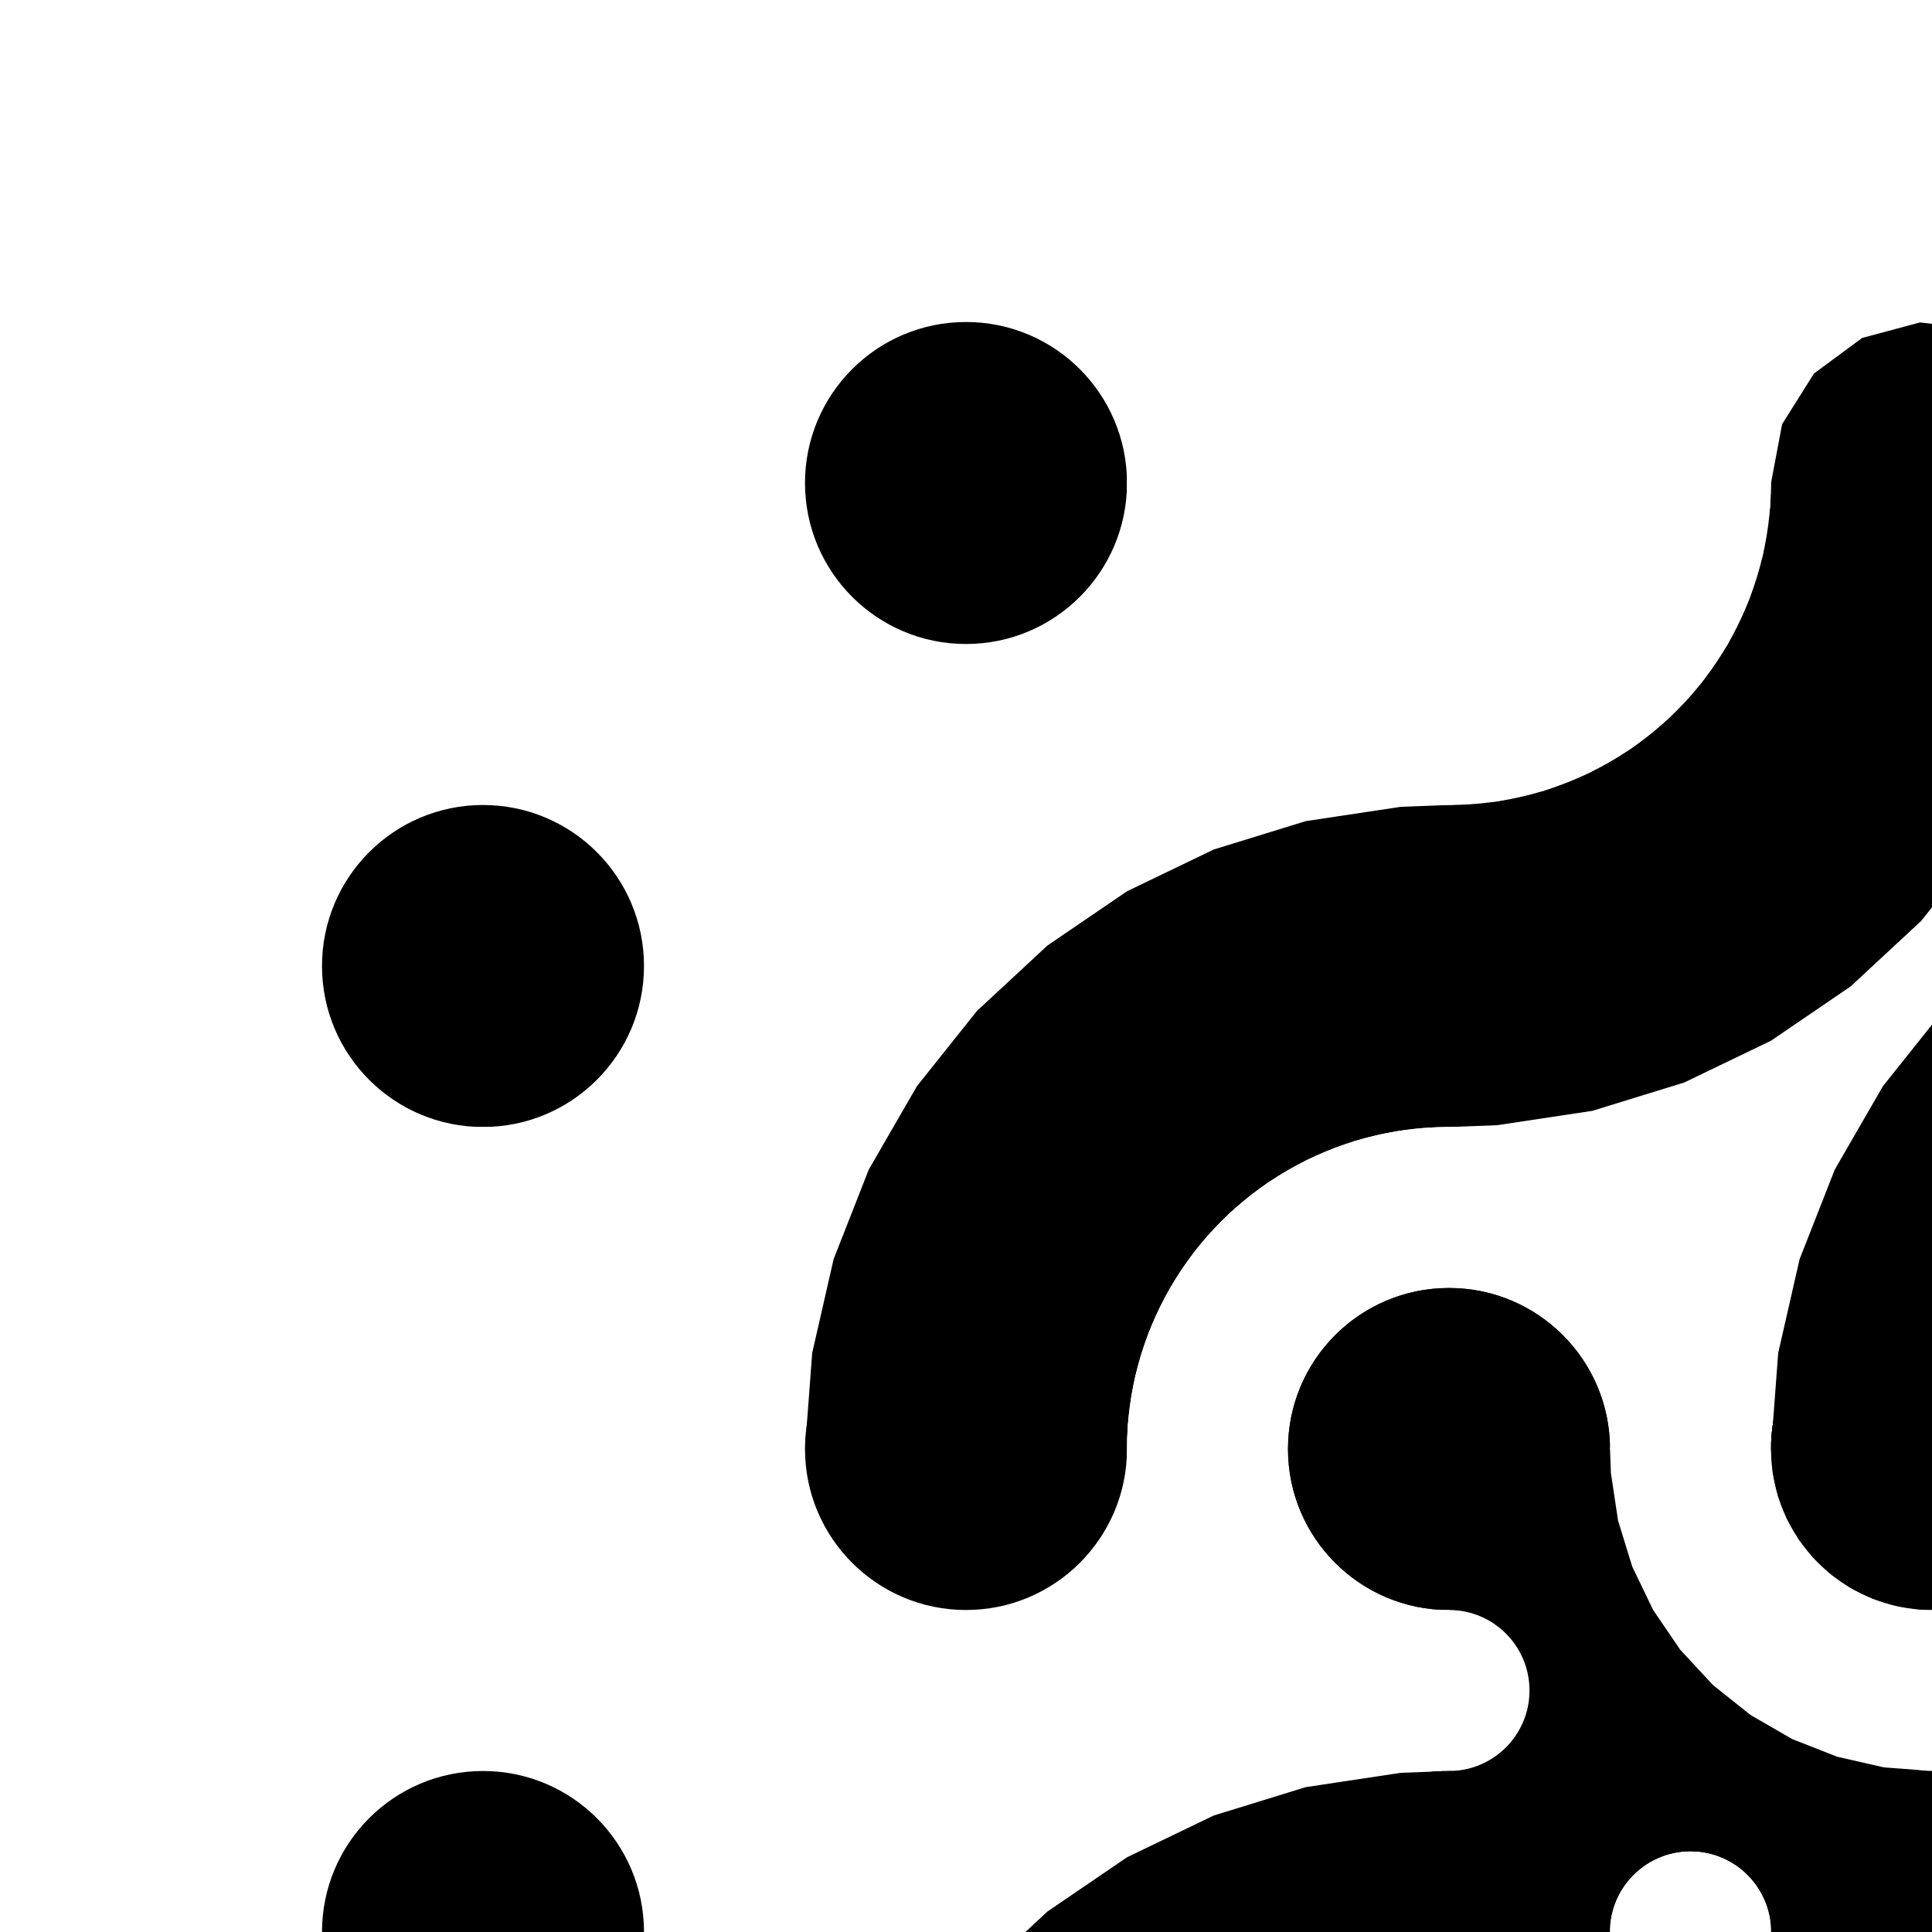 <?xml version="1.0"?>
<!DOCTYPE svg PUBLIC '-//W3C//DTD SVG 1.0//EN'
          'http://www.w3.org/TR/2001/REC-SVG-20010904/DTD/svg10.dtd'>
<svg xmlns:xlink="http://www.w3.org/1999/xlink" style="fill-opacity:1; color-rendering:auto; color-interpolation:auto; text-rendering:auto; stroke:black; stroke-linecap:square; stroke-miterlimit:10; shape-rendering:auto; stroke-opacity:1; fill:black; stroke-dasharray:none; font-weight:normal; stroke-width:1; font-family:'Dialog'; font-style:normal; stroke-linejoin:miter; font-size:12px; stroke-dashoffset:0; image-rendering:auto;" width="600" height="600" xmlns="http://www.w3.org/2000/svg"
><rect width="100%" height="100%" fill="#808080" stroke="none"/><!--Generated by the Batik Graphics2D SVG Generator--><defs id="genericDefs"
  /><g
  ><g style="fill:white; stroke-linecap:round; stroke:white;" transform="scale(2,2)"
    ><rect x="0" width="600" height="600" y="0" style="stroke:none;"
    /></g
    ><g style="fill:white; stroke-linecap:round; stroke:white;" transform="matrix(2,0,0,2,0,0) translate(150,150) rotate(90)"
    ><rect x="-75" width="150" height="150" y="-75" style="stroke:none;"
      /><circle r="49.999" style="stroke:none;" cx="-75" cy="-75"
      /><circle r="49.999" style="stroke:none;" cx="75" cy="75"
      /><circle r="49.999" style="stroke:none;" cx="-75" cy="75"
      /><circle r="49.999" style="stroke:none;" cx="75" cy="-75"
      /><circle r="25" style="fill:black; stroke:none;" cx="-75" cy="0"
      /><circle r="25" style="fill:black; stroke:none;" cx="0" cy="75"
      /><path d="M-0 50 L9.133 51.728 L17.004 56.674 L22.524 64.153 L24.93 73.132 L23.889 82.369 L19.546 90.587 L12.5 96.651 L3.726 99.721 L-0 100 L-14.904 98.883 L-29.476 95.557 L-43.388 90.097 L-56.332 82.624 L-68.017 73.305 L-78.183 62.349 L-86.603 50 L-93.087 36.534 L-97.493 22.252 L-99.72 7.473 L-100 -0 L-98.272 -9.133 L-93.326 -17.004 L-85.847 -22.524 L-76.868 -24.93 L-67.631 -23.889 L-59.413 -19.546 L-53.349 -12.5 L-50.279 -3.726 L-50 -0 L-49.441 7.452 L-47.779 14.738 L-45.048 21.694 L-41.312 28.166 L-36.653 34.009 L-31.174 39.092 L-25 43.301 L-18.267 46.544 L-11.126 48.746 L-3.736 49.86 Z" style="fill:black; stroke:none;" transform="translate(75,-75)"
    /></g
    ><g style="fill:white; stroke-linecap:round; stroke:white;" transform="matrix(2,0,0,2,0,0) translate(150,300) rotate(90)"
    ><rect x="-75" width="150" height="150" y="-75" style="stroke:none;"
      /><circle r="49.999" style="stroke:none;" cx="-75" cy="-75"
      /><circle r="49.999" style="stroke:none;" cx="75" cy="75"
      /><circle r="49.999" style="stroke:none;" cx="-75" cy="75"
      /><circle r="49.999" style="stroke:none;" cx="75" cy="-75"
      /><circle r="25" style="fill:black; stroke:none;" cx="-75" cy="0"
      /><circle r="25" style="fill:black; stroke:none;" cx="0" cy="75"
      /><path d="M-0 50 L9.133 51.728 L17.004 56.674 L22.524 64.153 L24.93 73.132 L23.889 82.369 L19.546 90.587 L12.5 96.651 L3.726 99.721 L-0 100 L-14.904 98.883 L-29.476 95.557 L-43.388 90.097 L-56.332 82.624 L-68.017 73.305 L-78.183 62.349 L-86.603 50 L-93.087 36.534 L-97.493 22.252 L-99.72 7.473 L-100 -0 L-98.272 -9.133 L-93.326 -17.004 L-85.847 -22.524 L-76.868 -24.93 L-67.631 -23.889 L-59.413 -19.546 L-53.349 -12.5 L-50.279 -3.726 L-50 -0 L-49.441 7.452 L-47.779 14.738 L-45.048 21.694 L-41.312 28.166 L-36.653 34.009 L-31.174 39.092 L-25 43.301 L-18.267 46.544 L-11.126 48.746 L-3.736 49.86 Z" style="fill:black; stroke:none;" transform="translate(75,-75)"
    /></g
    ><g style="stroke-linecap:round;" transform="matrix(2,0,0,2,0,0) translate(150,450) rotate(90)"
    ><rect x="-75" width="150" height="150" y="-75" style="stroke:none;"
      /><circle r="49.999" style="fill:white; stroke:none;" cx="-75" cy="-75"
      /><circle r="49.999" style="fill:white; stroke:none;" cx="75" cy="75"
      /><circle r="49.999" style="fill:white; stroke:none;" cx="-75" cy="75"
      /><circle r="49.999" style="fill:white; stroke:none;" cx="75" cy="-75"
      /><path style="stroke:none;" d="M-75 25 L-77.613 24.863 L-80.198 24.454 L-82.725 23.776 L-85.168 22.839 L-87.5 21.651 L-89.695 20.225 L-91.728 18.579 L-93.579 16.728 L-95.225 14.695 L-96.651 12.5 L-97.839 10.168 L-98.776 7.725 L-99.454 5.198 L-99.863 2.613 L-100 0 L-99.863 -2.613 L-99.454 -5.198 L-98.776 -7.725 L-97.839 -10.168 L-96.651 -12.5 L-95.225 -14.695 L-93.579 -16.728 L-91.728 -18.579 L-89.695 -20.225 L-87.5 -21.651 L-85.168 -22.839 L-82.725 -23.776 L-80.198 -24.454 L-77.613 -24.863 L-75 -25 L75 -25 L77.613 -24.863 L80.198 -24.454 L82.725 -23.776 L85.168 -22.839 L87.5 -21.651 L89.695 -20.225 L91.728 -18.579 L93.579 -16.728 L95.225 -14.695 L96.651 -12.5 L97.839 -10.168 L98.776 -7.725 L99.454 -5.198 L99.863 -2.613 L100 0 L99.863 2.613 L99.454 5.198 L98.776 7.725 L97.839 10.168 L96.651 12.5 L95.225 14.695 L93.579 16.728 L91.728 18.579 L89.695 20.225 L87.5 21.651 L85.168 22.839 L82.725 23.776 L80.198 24.454 L77.613 24.863 L75 25 Z"
      /><path style="stroke:none;" d="M-25 -75 L-24.863 -77.613 L-24.454 -80.198 L-23.776 -82.725 L-22.839 -85.168 L-21.651 -87.5 L-20.225 -89.695 L-18.579 -91.728 L-16.728 -93.579 L-14.695 -95.225 L-12.5 -96.651 L-10.168 -97.839 L-7.726 -98.776 L-5.198 -99.454 L-2.613 -99.863 L-0 -100 L2.613 -99.863 L5.198 -99.454 L7.725 -98.776 L10.168 -97.839 L12.5 -96.651 L14.695 -95.225 L16.728 -93.579 L18.579 -91.728 L20.225 -89.695 L21.651 -87.5 L22.839 -85.168 L23.776 -82.725 L24.454 -80.198 L24.863 -77.613 L25 -75 L25 75 L24.863 77.613 L24.454 80.198 L23.776 82.725 L22.839 85.168 L21.651 87.5 L20.225 89.695 L18.579 91.728 L16.728 93.579 L14.695 95.225 L12.5 96.651 L10.168 97.839 L7.725 98.776 L5.198 99.454 L2.613 99.863 L-0 100 L-2.613 99.863 L-5.198 99.454 L-7.725 98.776 L-10.168 97.839 L-12.5 96.651 L-14.695 95.225 L-16.728 93.579 L-18.579 91.728 L-20.225 89.695 L-21.651 87.5 L-22.839 85.168 L-23.776 82.725 L-24.454 80.198 L-24.863 77.613 L-25 75 Z"
    /></g
    ><g style="fill:white; stroke-linecap:round; stroke:white;" transform="matrix(2,0,0,2,0,0) translate(300,150) rotate(180)"
    ><rect x="-75" width="150" height="150" y="-75" style="stroke:none;"
      /><path d="M50 0 L51.728 -9.133 L56.674 -17.004 L64.153 -22.524 L73.132 -24.93 L82.369 -23.889 L90.587 -19.546 L96.651 -12.5 L99.721 -3.726 L100 0 L98.883 14.904 L95.557 29.476 L90.097 43.388 L82.624 56.332 L73.305 68.017 L62.349 78.183 L50 86.603 L36.534 93.087 L22.252 97.493 L7.473 99.72 L-0 100 L-9.133 98.272 L-17.004 93.326 L-22.524 85.847 L-24.93 76.868 L-23.889 67.631 L-19.546 59.413 L-12.5 53.349 L-3.726 50.279 L-0 50 L7.452 49.441 L14.738 47.779 L21.694 45.048 L28.166 41.312 L34.009 36.653 L39.092 31.174 L43.301 25 L46.544 18.267 L48.746 11.126 L49.86 3.736 Z" style="fill:black; stroke:none;" transform="translate(-75,-75)"
    /></g
    ><g style="stroke-linecap:round;" transform="matrix(-2,-0,0,-2,600,300) translate(75,75)"
    ><path style="stroke:none;" d="M-50 -0 L-51.728 9.133 L-56.674 17.004 L-64.153 22.524 L-73.132 24.93 L-82.369 23.889 L-90.587 19.546 L-96.651 12.5 L-99.721 3.726 L-100 -0 L-98.883 -14.904 L-95.557 -29.476 L-90.097 -43.388 L-82.624 -56.332 L-73.305 -68.017 L-62.349 -78.183 L-50 -86.603 L-36.534 -93.087 L-22.252 -97.493 L-7.473 -99.72 L0 -100 L9.133 -98.272 L17.004 -93.326 L22.524 -85.847 L24.93 -76.868 L23.889 -67.631 L19.546 -59.413 L12.5 -53.349 L3.726 -50.279 L0 -50 L-7.452 -49.441 L-14.738 -47.779 L-21.694 -45.048 L-28.166 -41.312 L-34.009 -36.653 L-39.092 -31.174 L-43.301 -25 L-46.544 -18.267 L-48.746 -11.126 L-49.86 -3.737 Z"
    /></g
    ><g style="fill:white; stroke-linecap:round; stroke:white;" transform="matrix(-2,-0,0,-2,600,300)"
    ><circle r="49.999" style="stroke:none;" cx="-75" cy="-75"
      /><circle r="49.999" style="stroke:none;" cx="75" cy="75"
      /><circle r="49.999" style="stroke:none;" cx="-75" cy="75"
      /><circle r="49.999" style="stroke:none;" cx="75" cy="-75"
    /></g
    ><g style="stroke-linecap:round;" transform="matrix(2,0,0,2,0,0) translate(300,300) rotate(180) translate(-37.5,-37.5) rotate(90)"
    ><rect x="-37.5" width="75" height="75" y="-37.5" style="stroke:none;"
      /><circle r="25" style="stroke:none;" cx="-37.5" cy="-37.5"
      /><circle r="25" style="stroke:none;" cx="37.5" cy="37.5"
      /><circle r="25" style="stroke:none;" cx="-37.5" cy="37.5"
      /><circle r="25" style="stroke:none;" cx="37.5" cy="-37.5"
      /><path d="M-37.5 12.5 L-38.807 12.431 L-40.099 12.227 L-41.363 11.888 L-42.584 11.419 L-43.75 10.825 L-44.847 10.113 L-45.864 9.289 L-46.789 8.364 L-47.613 7.347 L-48.325 6.25 L-48.919 5.084 L-49.388 3.863 L-49.727 2.599 L-49.931 1.307 L-50 0 L-49.931 -1.307 L-49.727 -2.599 L-49.388 -3.863 L-48.919 -5.084 L-48.325 -6.25 L-47.613 -7.347 L-46.789 -8.364 L-45.864 -9.289 L-44.847 -10.113 L-43.75 -10.825 L-42.584 -11.419 L-41.363 -11.888 L-40.099 -12.227 L-38.807 -12.431 L-37.5 -12.5 L37.5 -12.5 L38.807 -12.431 L40.099 -12.227 L41.363 -11.888 L42.584 -11.419 L43.75 -10.825 L44.847 -10.113 L45.864 -9.289 L46.789 -8.364 L47.613 -7.347 L48.325 -6.25 L48.919 -5.084 L49.388 -3.863 L49.727 -2.599 L49.931 -1.307 L50 0 L49.931 1.307 L49.727 2.599 L49.388 3.863 L48.919 5.084 L48.325 6.25 L47.613 7.347 L46.789 8.364 L45.864 9.289 L44.847 10.113 L43.75 10.825 L42.584 11.419 L41.363 11.888 L40.099 12.227 L38.807 12.431 L37.5 12.5 Z" style="fill:white; stroke:none;"
      /><path d="M-12.5 -37.5 L-12.431 -38.807 L-12.227 -40.099 L-11.888 -41.363 L-11.419 -42.584 L-10.825 -43.75 L-10.113 -44.847 L-9.289 -45.864 L-8.364 -46.789 L-7.347 -47.613 L-6.25 -48.325 L-5.084 -48.919 L-3.863 -49.388 L-2.599 -49.727 L-1.307 -49.931 L-0 -50 L1.307 -49.931 L2.599 -49.727 L3.863 -49.388 L5.084 -48.919 L6.25 -48.325 L7.347 -47.613 L8.364 -46.789 L9.289 -45.864 L10.113 -44.847 L10.825 -43.75 L11.419 -42.584 L11.888 -41.363 L12.227 -40.099 L12.431 -38.807 L12.5 -37.5 L12.5 37.5 L12.431 38.807 L12.227 40.099 L11.888 41.363 L11.419 42.584 L10.825 43.75 L10.113 44.847 L9.289 45.864 L8.364 46.789 L7.347 47.613 L6.25 48.325 L5.084 48.919 L3.863 49.388 L2.599 49.727 L1.307 49.931 L-0 50 L-1.307 49.931 L-2.599 49.727 L-3.863 49.388 L-5.084 48.919 L-6.25 48.325 L-7.347 47.613 L-8.364 46.789 L-9.289 45.864 L-10.113 44.847 L-10.825 43.75 L-11.419 42.584 L-11.888 41.363 L-12.227 40.099 L-12.431 38.807 L-12.5 37.5 Z" style="fill:white; stroke:none;"
    /></g
    ><g style="stroke-linecap:round;" transform="matrix(-2,-0,0,-2,600,600) translate(37.5,37.5) rotate(180)"
    ><rect x="-37.5" width="75" height="75" y="-37.5" style="stroke:none;"
      /><circle r="25" style="stroke:none;" cx="-37.5" cy="-37.5"
      /><circle r="25" style="stroke:none;" cx="37.5" cy="37.5"
      /><circle r="25" style="stroke:none;" cx="-37.5" cy="37.5"
      /><circle r="25" style="stroke:none;" cx="37.5" cy="-37.5"
      /><circle r="12.5" style="fill:white; stroke:none;" cx="-37.5" cy="0"
      /><circle r="12.5" style="fill:white; stroke:none;" cx="0" cy="37.5"
      /><path d="M-0 25 L4.567 25.864 L8.502 28.337 L11.262 32.077 L12.465 36.566 L11.945 41.184 L9.773 45.294 L6.25 48.325 L1.863 49.86 L-0 50 L-7.452 49.441 L-14.738 47.779 L-21.694 45.048 L-28.166 41.312 L-34.009 36.653 L-39.092 31.174 L-43.301 25 L-46.544 18.267 L-48.746 11.126 L-49.86 3.736 L-50 -0 L-49.136 -4.567 L-46.663 -8.502 L-42.923 -11.262 L-38.434 -12.465 L-33.816 -11.945 L-29.706 -9.773 L-26.675 -6.25 L-25.14 -1.863 L-25 -0 L-24.721 3.726 L-23.889 7.369 L-22.524 10.847 L-20.656 14.083 L-18.326 17.004 L-15.587 19.546 L-12.5 21.651 L-9.133 23.272 L-5.563 24.373 L-1.868 24.93 Z" style="fill:white; stroke:none;" transform="translate(37.5,-37.5)"
    /></g
    ><g style="fill:white; stroke-linecap:round; stroke:white;" transform="matrix(-2,-0,0,-2,600,600) translate(-37.5,37.5) rotate(90)"
    ><rect x="-37.5" width="75" height="75" y="-37.5" style="stroke:none;"
      /><circle r="25" style="fill:black; stroke:none;" cx="-37.5" cy="-37.5"
      /><circle r="25" style="fill:black; stroke:none;" cx="37.5" cy="37.5"
      /><circle r="25" style="fill:black; stroke:none;" cx="-37.5" cy="37.5"
      /><circle r="25" style="fill:black; stroke:none;" cx="37.5" cy="-37.5"
      /><path style="stroke:none;" d="M-37.5 12.5 L-38.807 12.431 L-40.099 12.227 L-41.363 11.888 L-42.584 11.419 L-43.75 10.825 L-44.847 10.113 L-45.864 9.289 L-46.789 8.364 L-47.613 7.347 L-48.325 6.25 L-48.919 5.084 L-49.388 3.863 L-49.727 2.599 L-49.931 1.307 L-50 0 L-49.931 -1.307 L-49.727 -2.599 L-49.388 -3.863 L-48.919 -5.084 L-48.325 -6.25 L-47.613 -7.347 L-46.789 -8.364 L-45.864 -9.289 L-44.847 -10.113 L-43.75 -10.825 L-42.584 -11.419 L-41.363 -11.888 L-40.099 -12.227 L-38.807 -12.431 L-37.5 -12.5 L37.5 -12.5 L38.807 -12.431 L40.099 -12.227 L41.363 -11.888 L42.584 -11.419 L43.75 -10.825 L44.847 -10.113 L45.864 -9.289 L46.789 -8.364 L47.613 -7.347 L48.325 -6.25 L48.919 -5.084 L49.388 -3.863 L49.727 -2.599 L49.931 -1.307 L50 0 L49.931 1.307 L49.727 2.599 L49.388 3.863 L48.919 5.084 L48.325 6.25 L47.613 7.347 L46.789 8.364 L45.864 9.289 L44.847 10.113 L43.75 10.825 L42.584 11.419 L41.363 11.888 L40.099 12.227 L38.807 12.431 L37.5 12.5 Z"
      /><path style="stroke:none;" d="M-12.5 -37.5 L-12.431 -38.807 L-12.227 -40.099 L-11.888 -41.363 L-11.419 -42.584 L-10.825 -43.75 L-10.113 -44.847 L-9.289 -45.864 L-8.364 -46.789 L-7.347 -47.613 L-6.25 -48.325 L-5.084 -48.919 L-3.863 -49.388 L-2.599 -49.727 L-1.307 -49.931 L-0 -50 L1.307 -49.931 L2.599 -49.727 L3.863 -49.388 L5.084 -48.919 L6.25 -48.325 L7.347 -47.613 L8.364 -46.789 L9.289 -45.864 L10.113 -44.847 L10.825 -43.75 L11.419 -42.584 L11.888 -41.363 L12.227 -40.099 L12.431 -38.807 L12.5 -37.5 L12.5 37.5 L12.431 38.807 L12.227 40.099 L11.888 41.363 L11.419 42.584 L10.825 43.75 L10.113 44.847 L9.289 45.864 L8.364 46.789 L7.347 47.613 L6.25 48.325 L5.084 48.919 L3.863 49.388 L2.599 49.727 L1.307 49.931 L-0 50 L-1.307 49.931 L-2.599 49.727 L-3.863 49.388 L-5.084 48.919 L-6.25 48.325 L-7.347 47.613 L-8.364 46.789 L-9.289 45.864 L-10.113 44.847 L-10.825 43.75 L-11.419 42.584 L-11.888 41.363 L-12.227 40.099 L-12.431 38.807 L-12.5 37.5 Z"
    /></g
    ><g style="stroke-linecap:round;" transform="matrix(-2,-0,0,-2,600,600) translate(37.5,-37.5) rotate(90)"
    ><rect x="-37.5" width="75" height="75" y="-37.5" style="stroke:none;"
      /><circle r="25" style="stroke:none;" cx="-37.5" cy="-37.5"
      /><circle r="25" style="stroke:none;" cx="37.5" cy="37.5"
      /><circle r="25" style="stroke:none;" cx="-37.5" cy="37.5"
      /><circle r="25" style="stroke:none;" cx="37.5" cy="-37.5"
      /><path d="M-37.5 12.5 L-38.807 12.431 L-40.099 12.227 L-41.363 11.888 L-42.584 11.419 L-43.75 10.825 L-44.847 10.113 L-45.864 9.289 L-46.789 8.364 L-47.613 7.347 L-48.325 6.25 L-48.919 5.084 L-49.388 3.863 L-49.727 2.599 L-49.931 1.307 L-50 0 L-49.931 -1.307 L-49.727 -2.599 L-49.388 -3.863 L-48.919 -5.084 L-48.325 -6.25 L-47.613 -7.347 L-46.789 -8.364 L-45.864 -9.289 L-44.847 -10.113 L-43.75 -10.825 L-42.584 -11.419 L-41.363 -11.888 L-40.099 -12.227 L-38.807 -12.431 L-37.5 -12.5 L37.5 -12.5 L38.807 -12.431 L40.099 -12.227 L41.363 -11.888 L42.584 -11.419 L43.75 -10.825 L44.847 -10.113 L45.864 -9.289 L46.789 -8.364 L47.613 -7.347 L48.325 -6.25 L48.919 -5.084 L49.388 -3.863 L49.727 -2.599 L49.931 -1.307 L50 0 L49.931 1.307 L49.727 2.599 L49.388 3.863 L48.919 5.084 L48.325 6.25 L47.613 7.347 L46.789 8.364 L45.864 9.289 L44.847 10.113 L43.75 10.825 L42.584 11.419 L41.363 11.888 L40.099 12.227 L38.807 12.431 L37.5 12.5 Z" style="fill:white; stroke:none;"
      /><path d="M-12.5 -37.5 L-12.431 -38.807 L-12.227 -40.099 L-11.888 -41.363 L-11.419 -42.584 L-10.825 -43.75 L-10.113 -44.847 L-9.289 -45.864 L-8.364 -46.789 L-7.347 -47.613 L-6.25 -48.325 L-5.084 -48.919 L-3.863 -49.388 L-2.599 -49.727 L-1.307 -49.931 L-0 -50 L1.307 -49.931 L2.599 -49.727 L3.863 -49.388 L5.084 -48.919 L6.25 -48.325 L7.347 -47.613 L8.364 -46.789 L9.289 -45.864 L10.113 -44.847 L10.825 -43.75 L11.419 -42.584 L11.888 -41.363 L12.227 -40.099 L12.431 -38.807 L12.5 -37.5 L12.5 37.5 L12.431 38.807 L12.227 40.099 L11.888 41.363 L11.419 42.584 L10.825 43.75 L10.113 44.847 L9.289 45.864 L8.364 46.789 L7.347 47.613 L6.25 48.325 L5.084 48.919 L3.863 49.388 L2.599 49.727 L1.307 49.931 L-0 50 L-1.307 49.931 L-2.599 49.727 L-3.863 49.388 L-5.084 48.919 L-6.25 48.325 L-7.347 47.613 L-8.364 46.789 L-9.289 45.864 L-10.113 44.847 L-10.825 43.75 L-11.419 42.584 L-11.888 41.363 L-12.227 40.099 L-12.431 38.807 L-12.5 37.5 Z" style="fill:white; stroke:none;"
    /></g
    ><g style="stroke-linecap:round;" transform="matrix(2,0,0,2,0,0) translate(300,450) rotate(180)"
    ><rect x="-75" width="150" height="150" y="-75" style="stroke:none;"
      /><circle r="49.999" style="fill:white; stroke:none;" cx="-75" cy="-75"
      /><circle r="49.999" style="fill:white; stroke:none;" cx="75" cy="75"
      /><circle r="49.999" style="fill:white; stroke:none;" cx="-75" cy="75"
      /><circle r="49.999" style="fill:white; stroke:none;" cx="75" cy="-75"
      /><path style="stroke:none;" d="M-75 25 L-77.613 24.863 L-80.198 24.454 L-82.725 23.776 L-85.168 22.839 L-87.5 21.651 L-89.695 20.225 L-91.728 18.579 L-93.579 16.728 L-95.225 14.695 L-96.651 12.5 L-97.839 10.168 L-98.776 7.725 L-99.454 5.198 L-99.863 2.613 L-100 0 L-99.863 -2.613 L-99.454 -5.198 L-98.776 -7.725 L-97.839 -10.168 L-96.651 -12.5 L-95.225 -14.695 L-93.579 -16.728 L-91.728 -18.579 L-89.695 -20.225 L-87.5 -21.651 L-85.168 -22.839 L-82.725 -23.776 L-80.198 -24.454 L-77.613 -24.863 L-75 -25 L75 -25 L77.613 -24.863 L80.198 -24.454 L82.725 -23.776 L85.168 -22.839 L87.5 -21.651 L89.695 -20.225 L91.728 -18.579 L93.579 -16.728 L95.225 -14.695 L96.651 -12.5 L97.839 -10.168 L98.776 -7.725 L99.454 -5.198 L99.863 -2.613 L100 0 L99.863 2.613 L99.454 5.198 L98.776 7.725 L97.839 10.168 L96.651 12.5 L95.225 14.695 L93.579 16.728 L91.728 18.579 L89.695 20.225 L87.5 21.651 L85.168 22.839 L82.725 23.776 L80.198 24.454 L77.613 24.863 L75 25 Z"
      /><path style="stroke:none;" d="M-25 -75 L-24.863 -77.613 L-24.454 -80.198 L-23.776 -82.725 L-22.839 -85.168 L-21.651 -87.5 L-20.225 -89.695 L-18.579 -91.728 L-16.728 -93.579 L-14.695 -95.225 L-12.5 -96.651 L-10.168 -97.839 L-7.726 -98.776 L-5.198 -99.454 L-2.613 -99.863 L-0 -100 L2.613 -99.863 L5.198 -99.454 L7.725 -98.776 L10.168 -97.839 L12.5 -96.651 L14.695 -95.225 L16.728 -93.579 L18.579 -91.728 L20.225 -89.695 L21.651 -87.5 L22.839 -85.168 L23.776 -82.725 L24.454 -80.198 L24.863 -77.613 L25 -75 L25 75 L24.863 77.613 L24.454 80.198 L23.776 82.725 L22.839 85.168 L21.651 87.5 L20.225 89.695 L18.579 91.728 L16.728 93.579 L14.695 95.225 L12.5 96.651 L10.168 97.839 L7.725 98.776 L5.198 99.454 L2.613 99.863 L-0 100 L-2.613 99.863 L-5.198 99.454 L-7.725 98.776 L-10.168 97.839 L-12.5 96.651 L-14.695 95.225 L-16.728 93.579 L-18.579 91.728 L-20.225 89.695 L-21.651 87.5 L-22.839 85.168 L-23.776 82.725 L-24.454 80.198 L-24.863 77.613 L-25 75 Z"
    /></g
    ><g style="fill:white; stroke-linecap:round; stroke:white;" transform="matrix(2,0,0,2,0,0) translate(450,150) rotate(90)"
    ><rect x="-75" width="150" height="150" y="-75" style="stroke:none;"
      /><circle r="49.999" style="stroke:none;" cx="-75" cy="-75"
      /><circle r="49.999" style="stroke:none;" cx="75" cy="75"
      /><circle r="49.999" style="stroke:none;" cx="-75" cy="75"
      /><circle r="49.999" style="stroke:none;" cx="75" cy="-75"
      /><path d="M-75 25 L-77.613 24.863 L-80.198 24.454 L-82.725 23.776 L-85.168 22.839 L-87.5 21.651 L-89.695 20.225 L-91.728 18.579 L-93.579 16.728 L-95.225 14.695 L-96.651 12.5 L-97.839 10.168 L-98.776 7.725 L-99.454 5.198 L-99.863 2.613 L-100 0 L-99.863 -2.613 L-99.454 -5.198 L-98.776 -7.725 L-97.839 -10.168 L-96.651 -12.5 L-95.225 -14.695 L-93.579 -16.728 L-91.728 -18.579 L-89.695 -20.225 L-87.5 -21.651 L-85.168 -22.839 L-82.725 -23.776 L-80.198 -24.454 L-77.613 -24.863 L-75 -25 L75 -25 L77.613 -24.863 L80.198 -24.454 L82.725 -23.776 L85.168 -22.839 L87.5 -21.651 L89.695 -20.225 L91.728 -18.579 L93.579 -16.728 L95.225 -14.695 L96.651 -12.5 L97.839 -10.168 L98.776 -7.725 L99.454 -5.198 L99.863 -2.613 L100 0 L99.863 2.613 L99.454 5.198 L98.776 7.725 L97.839 10.168 L96.651 12.5 L95.225 14.695 L93.579 16.728 L91.728 18.579 L89.695 20.225 L87.5 21.651 L85.168 22.839 L82.725 23.776 L80.198 24.454 L77.613 24.863 L75 25 Z" style="fill:black; stroke:none;"
      /><circle r="25" style="fill:black; stroke:none;" cx="0" cy="-75"
      /><circle r="25" style="fill:black; stroke:none;" cx="0" cy="75"
    /></g
    ><g style="fill:white; stroke-linecap:round; stroke:white;" transform="matrix(2,0,0,2,0,0) translate(450,300) rotate(180)"
    ><rect x="-75" width="150" height="150" y="-75" style="stroke:none;"
      /><circle r="49.999" style="stroke:none;" cx="-75" cy="-75"
      /><circle r="49.999" style="stroke:none;" cx="75" cy="75"
      /><circle r="49.999" style="stroke:none;" cx="-75" cy="75"
      /><circle r="49.999" style="stroke:none;" cx="75" cy="-75"
      /><circle r="25" style="fill:black; stroke:none;" cx="-75" cy="0"
      /><circle r="25" style="fill:black; stroke:none;" cx="0" cy="75"
      /><path d="M-0 50 L9.133 51.728 L17.004 56.674 L22.524 64.153 L24.93 73.132 L23.889 82.369 L19.546 90.587 L12.5 96.651 L3.726 99.721 L-0 100 L-14.904 98.883 L-29.476 95.557 L-43.388 90.097 L-56.332 82.624 L-68.017 73.305 L-78.183 62.349 L-86.603 50 L-93.087 36.534 L-97.493 22.252 L-99.72 7.473 L-100 -0 L-98.272 -9.133 L-93.326 -17.004 L-85.847 -22.524 L-76.868 -24.93 L-67.631 -23.889 L-59.413 -19.546 L-53.349 -12.5 L-50.279 -3.726 L-50 -0 L-49.441 7.452 L-47.779 14.738 L-45.048 21.694 L-41.312 28.166 L-36.653 34.009 L-31.174 39.092 L-25 43.301 L-18.267 46.544 L-11.126 48.746 L-3.736 49.86 Z" style="fill:black; stroke:none;" transform="translate(75,-75)"
    /></g
    ><g style="stroke-linecap:round;" transform="matrix(2,0,0,2,0,0) translate(450,450) rotate(90) translate(-37.5,-37.5) rotate(90)"
    ><rect x="-37.5" width="75" height="75" y="-37.5" style="stroke:none;"
      /><circle r="25" style="stroke:none;" cx="-37.5" cy="-37.5"
      /><circle r="25" style="stroke:none;" cx="37.5" cy="37.5"
      /><circle r="25" style="stroke:none;" cx="-37.5" cy="37.5"
      /><circle r="25" style="stroke:none;" cx="37.5" cy="-37.5"
      /><path d="M-37.5 12.5 L-38.807 12.431 L-40.099 12.227 L-41.363 11.888 L-42.584 11.419 L-43.75 10.825 L-44.847 10.113 L-45.864 9.289 L-46.789 8.364 L-47.613 7.347 L-48.325 6.25 L-48.919 5.084 L-49.388 3.863 L-49.727 2.599 L-49.931 1.307 L-50 0 L-49.931 -1.307 L-49.727 -2.599 L-49.388 -3.863 L-48.919 -5.084 L-48.325 -6.25 L-47.613 -7.347 L-46.789 -8.364 L-45.864 -9.289 L-44.847 -10.113 L-43.75 -10.825 L-42.584 -11.419 L-41.363 -11.888 L-40.099 -12.227 L-38.807 -12.431 L-37.5 -12.5 L37.5 -12.5 L38.807 -12.431 L40.099 -12.227 L41.363 -11.888 L42.584 -11.419 L43.75 -10.825 L44.847 -10.113 L45.864 -9.289 L46.789 -8.364 L47.613 -7.347 L48.325 -6.25 L48.919 -5.084 L49.388 -3.863 L49.727 -2.599 L49.931 -1.307 L50 0 L49.931 1.307 L49.727 2.599 L49.388 3.863 L48.919 5.084 L48.325 6.25 L47.613 7.347 L46.789 8.364 L45.864 9.289 L44.847 10.113 L43.75 10.825 L42.584 11.419 L41.363 11.888 L40.099 12.227 L38.807 12.431 L37.5 12.5 Z" style="fill:white; stroke:none;"
      /><circle r="12.5" style="fill:white; stroke:none;" cx="0" cy="-37.5"
      /><circle r="12.5" style="fill:white; stroke:none;" cx="0" cy="37.5"
    /></g
    ><g style="stroke-linecap:round;" transform="matrix(-0,2,-2,-0,900,900) translate(37.5,37.5) rotate(90)"
    ><rect x="-37.5" width="75" height="75" y="-37.5" style="stroke:none;"
      /><circle r="25" style="stroke:none;" cx="-37.5" cy="-37.5"
      /><circle r="25" style="stroke:none;" cx="37.5" cy="37.5"
      /><circle r="25" style="stroke:none;" cx="-37.5" cy="37.5"
      /><circle r="25" style="stroke:none;" cx="37.5" cy="-37.5"
      /><path d="M-37.5 12.5 L-38.807 12.431 L-40.099 12.227 L-41.363 11.888 L-42.584 11.419 L-43.75 10.825 L-44.847 10.113 L-45.864 9.289 L-46.789 8.364 L-47.613 7.347 L-48.325 6.25 L-48.919 5.084 L-49.388 3.863 L-49.727 2.599 L-49.931 1.307 L-50 0 L-49.931 -1.307 L-49.727 -2.599 L-49.388 -3.863 L-48.919 -5.084 L-48.325 -6.25 L-47.613 -7.347 L-46.789 -8.364 L-45.864 -9.289 L-44.847 -10.113 L-43.75 -10.825 L-42.584 -11.419 L-41.363 -11.888 L-40.099 -12.227 L-38.807 -12.431 L-37.5 -12.5 L37.5 -12.5 L38.807 -12.431 L40.099 -12.227 L41.363 -11.888 L42.584 -11.419 L43.75 -10.825 L44.847 -10.113 L45.864 -9.289 L46.789 -8.364 L47.613 -7.347 L48.325 -6.25 L48.919 -5.084 L49.388 -3.863 L49.727 -2.599 L49.931 -1.307 L50 0 L49.931 1.307 L49.727 2.599 L49.388 3.863 L48.919 5.084 L48.325 6.25 L47.613 7.347 L46.789 8.364 L45.864 9.289 L44.847 10.113 L43.75 10.825 L42.584 11.419 L41.363 11.888 L40.099 12.227 L38.807 12.431 L37.5 12.5 Z" style="fill:white; stroke:none;"
      /><circle r="12.5" style="fill:white; stroke:none;" cx="0" cy="-37.5"
      /><circle r="12.5" style="fill:white; stroke:none;" cx="0" cy="37.5"
    /></g
    ><g style="stroke-linecap:round;" transform="matrix(-0,2,-2,-0,900,900) translate(-37.5,37.5) rotate(90)"
    ><rect x="-37.5" width="75" height="75" y="-37.5" style="stroke:none;"
      /><circle r="25" style="stroke:none;" cx="-37.5" cy="-37.5"
      /><circle r="25" style="stroke:none;" cx="37.5" cy="37.5"
      /><circle r="25" style="stroke:none;" cx="-37.5" cy="37.5"
      /><circle r="25" style="stroke:none;" cx="37.5" cy="-37.5"
      /><path d="M-37.5 12.5 L-38.807 12.431 L-40.099 12.227 L-41.363 11.888 L-42.584 11.419 L-43.75 10.825 L-44.847 10.113 L-45.864 9.289 L-46.789 8.364 L-47.613 7.347 L-48.325 6.25 L-48.919 5.084 L-49.388 3.863 L-49.727 2.599 L-49.931 1.307 L-50 0 L-49.931 -1.307 L-49.727 -2.599 L-49.388 -3.863 L-48.919 -5.084 L-48.325 -6.25 L-47.613 -7.347 L-46.789 -8.364 L-45.864 -9.289 L-44.847 -10.113 L-43.75 -10.825 L-42.584 -11.419 L-41.363 -11.888 L-40.099 -12.227 L-38.807 -12.431 L-37.5 -12.5 L37.5 -12.5 L38.807 -12.431 L40.099 -12.227 L41.363 -11.888 L42.584 -11.419 L43.75 -10.825 L44.847 -10.113 L45.864 -9.289 L46.789 -8.364 L47.613 -7.347 L48.325 -6.25 L48.919 -5.084 L49.388 -3.863 L49.727 -2.599 L49.931 -1.307 L50 0 L49.931 1.307 L49.727 2.599 L49.388 3.863 L48.919 5.084 L48.325 6.25 L47.613 7.347 L46.789 8.364 L45.864 9.289 L44.847 10.113 L43.75 10.825 L42.584 11.419 L41.363 11.888 L40.099 12.227 L38.807 12.431 L37.5 12.5 Z" style="fill:white; stroke:none;"
      /><path d="M-12.5 -37.5 L-12.431 -38.807 L-12.227 -40.099 L-11.888 -41.363 L-11.419 -42.584 L-10.825 -43.75 L-10.113 -44.847 L-9.289 -45.864 L-8.364 -46.789 L-7.347 -47.613 L-6.25 -48.325 L-5.084 -48.919 L-3.863 -49.388 L-2.599 -49.727 L-1.307 -49.931 L-0 -50 L1.307 -49.931 L2.599 -49.727 L3.863 -49.388 L5.084 -48.919 L6.25 -48.325 L7.347 -47.613 L8.364 -46.789 L9.289 -45.864 L10.113 -44.847 L10.825 -43.75 L11.419 -42.584 L11.888 -41.363 L12.227 -40.099 L12.431 -38.807 L12.5 -37.5 L12.5 37.5 L12.431 38.807 L12.227 40.099 L11.888 41.363 L11.419 42.584 L10.825 43.75 L10.113 44.847 L9.289 45.864 L8.364 46.789 L7.347 47.613 L6.25 48.325 L5.084 48.919 L3.863 49.388 L2.599 49.727 L1.307 49.931 L-0 50 L-1.307 49.931 L-2.599 49.727 L-3.863 49.388 L-5.084 48.919 L-6.25 48.325 L-7.347 47.613 L-8.364 46.789 L-9.289 45.864 L-10.113 44.847 L-10.825 43.75 L-11.419 42.584 L-11.888 41.363 L-12.227 40.099 L-12.431 38.807 L-12.5 37.5 Z" style="fill:white; stroke:none;"
    /></g
    ><g style="stroke-linecap:round;" transform="matrix(-0,2,-2,-0,900,900) translate(37.5,-37.5) rotate(90)"
    ><rect x="-37.5" width="75" height="75" y="-37.5" style="stroke:none;"
      /><path d="M25 0 L25.864 -4.567 L28.337 -8.502 L32.077 -11.262 L36.566 -12.465 L41.184 -11.945 L45.294 -9.773 L48.325 -6.25 L49.86 -1.863 L50 0 L49.441 7.452 L47.779 14.738 L45.048 21.694 L41.312 28.166 L36.653 34.009 L31.174 39.092 L25 43.301 L18.267 46.544 L11.126 48.746 L3.736 49.86 L-0 50 L-4.567 49.136 L-8.502 46.663 L-11.262 42.923 L-12.465 38.434 L-11.945 33.816 L-9.773 29.706 L-6.25 26.675 L-1.863 25.14 L-0 25 L3.726 24.721 L7.369 23.889 L10.847 22.524 L14.083 20.656 L17.004 18.326 L19.546 15.587 L21.651 12.5 L23.272 9.133 L24.373 5.563 L24.93 1.868 Z" style="fill:white; stroke:none;" transform="translate(-37.5,-37.5)"
    /></g
    ><g style="fill:white; stroke-linecap:round; stroke:white;" transform="matrix(-2,-0,0,-2,975,975) translate(37.5,37.5)"
    ><path style="stroke:none;" d="M-25 -0 L-25.864 4.567 L-28.337 8.502 L-32.077 11.262 L-36.566 12.465 L-41.184 11.945 L-45.294 9.773 L-48.325 6.25 L-49.86 1.863 L-50 -0 L-49.441 -7.452 L-47.779 -14.738 L-45.048 -21.694 L-41.312 -28.166 L-36.653 -34.009 L-31.174 -39.092 L-25 -43.301 L-18.267 -46.544 L-11.126 -48.746 L-3.736 -49.86 L0 -50 L4.567 -49.136 L8.502 -46.663 L11.262 -42.923 L12.465 -38.434 L11.945 -33.816 L9.773 -29.706 L6.25 -26.675 L1.863 -25.14 L0 -25 L-3.726 -24.721 L-7.369 -23.889 L-10.847 -22.524 L-14.083 -20.656 L-17.004 -18.326 L-19.546 -15.587 L-21.651 -12.5 L-23.272 -9.133 L-24.373 -5.563 L-24.93 -1.868 Z"
    /></g
    ><g style="stroke-linecap:round;" transform="matrix(-2,-0,0,-2,975,975)"
    ><circle r="25" style="stroke:none;" cx="-37.5" cy="-37.5"
      /><circle r="25" style="stroke:none;" cx="37.5" cy="37.5"
      /><circle r="25" style="stroke:none;" cx="-37.5" cy="37.5"
      /><circle r="25" style="stroke:none;" cx="37.5" cy="-37.5"
    /></g
    ><g style="stroke-linecap:round;" transform="matrix(2,0,0,2,0,0) translate(300,300) rotate(180) translate(-37.5,-37.5) rotate(90)"
    ><rect x="-37.5" width="75" height="75" y="-37.5" style="stroke:none;"
      /><circle r="25" style="stroke:none;" cx="-37.5" cy="-37.5"
      /><circle r="25" style="stroke:none;" cx="37.5" cy="37.5"
      /><circle r="25" style="stroke:none;" cx="-37.5" cy="37.5"
      /><circle r="25" style="stroke:none;" cx="37.5" cy="-37.5"
      /><path d="M-37.5 12.5 L-38.807 12.431 L-40.099 12.227 L-41.363 11.888 L-42.584 11.419 L-43.75 10.825 L-44.847 10.113 L-45.864 9.289 L-46.789 8.364 L-47.613 7.347 L-48.325 6.25 L-48.919 5.084 L-49.388 3.863 L-49.727 2.599 L-49.931 1.307 L-50 0 L-49.931 -1.307 L-49.727 -2.599 L-49.388 -3.863 L-48.919 -5.084 L-48.325 -6.25 L-47.613 -7.347 L-46.789 -8.364 L-45.864 -9.289 L-44.847 -10.113 L-43.75 -10.825 L-42.584 -11.419 L-41.363 -11.888 L-40.099 -12.227 L-38.807 -12.431 L-37.5 -12.5 L37.5 -12.5 L38.807 -12.431 L40.099 -12.227 L41.363 -11.888 L42.584 -11.419 L43.75 -10.825 L44.847 -10.113 L45.864 -9.289 L46.789 -8.364 L47.613 -7.347 L48.325 -6.25 L48.919 -5.084 L49.388 -3.863 L49.727 -2.599 L49.931 -1.307 L50 0 L49.931 1.307 L49.727 2.599 L49.388 3.863 L48.919 5.084 L48.325 6.25 L47.613 7.347 L46.789 8.364 L45.864 9.289 L44.847 10.113 L43.75 10.825 L42.584 11.419 L41.363 11.888 L40.099 12.227 L38.807 12.431 L37.5 12.5 Z" style="fill:white; stroke:none;"
      /><path d="M-12.5 -37.5 L-12.431 -38.807 L-12.227 -40.099 L-11.888 -41.363 L-11.419 -42.584 L-10.825 -43.75 L-10.113 -44.847 L-9.289 -45.864 L-8.364 -46.789 L-7.347 -47.613 L-6.25 -48.325 L-5.084 -48.919 L-3.863 -49.388 L-2.599 -49.727 L-1.307 -49.931 L-0 -50 L1.307 -49.931 L2.599 -49.727 L3.863 -49.388 L5.084 -48.919 L6.25 -48.325 L7.347 -47.613 L8.364 -46.789 L9.289 -45.864 L10.113 -44.847 L10.825 -43.75 L11.419 -42.584 L11.888 -41.363 L12.227 -40.099 L12.431 -38.807 L12.5 -37.5 L12.5 37.5 L12.431 38.807 L12.227 40.099 L11.888 41.363 L11.419 42.584 L10.825 43.75 L10.113 44.847 L9.289 45.864 L8.364 46.789 L7.347 47.613 L6.25 48.325 L5.084 48.919 L3.863 49.388 L2.599 49.727 L1.307 49.931 L-0 50 L-1.307 49.931 L-2.599 49.727 L-3.863 49.388 L-5.084 48.919 L-6.25 48.325 L-7.347 47.613 L-8.364 46.789 L-9.289 45.864 L-10.113 44.847 L-10.825 43.75 L-11.419 42.584 L-11.888 41.363 L-12.227 40.099 L-12.431 38.807 L-12.5 37.5 Z" style="fill:white; stroke:none;"
    /></g
    ><g style="stroke-linecap:round;" transform="matrix(-2,-0,0,-2,600,600) translate(37.5,37.5) rotate(180)"
    ><rect x="-37.5" width="75" height="75" y="-37.5" style="stroke:none;"
      /><circle r="25" style="stroke:none;" cx="-37.5" cy="-37.5"
      /><circle r="25" style="stroke:none;" cx="37.5" cy="37.5"
      /><circle r="25" style="stroke:none;" cx="-37.5" cy="37.5"
      /><circle r="25" style="stroke:none;" cx="37.5" cy="-37.5"
      /><circle r="12.5" style="fill:white; stroke:none;" cx="-37.5" cy="0"
      /><circle r="12.5" style="fill:white; stroke:none;" cx="0" cy="37.5"
      /><path d="M-0 25 L4.567 25.864 L8.502 28.337 L11.262 32.077 L12.465 36.566 L11.945 41.184 L9.773 45.294 L6.25 48.325 L1.863 49.86 L-0 50 L-7.452 49.441 L-14.738 47.779 L-21.694 45.048 L-28.166 41.312 L-34.009 36.653 L-39.092 31.174 L-43.301 25 L-46.544 18.267 L-48.746 11.126 L-49.86 3.736 L-50 -0 L-49.136 -4.567 L-46.663 -8.502 L-42.923 -11.262 L-38.434 -12.465 L-33.816 -11.945 L-29.706 -9.773 L-26.675 -6.25 L-25.14 -1.863 L-25 -0 L-24.721 3.726 L-23.889 7.369 L-22.524 10.847 L-20.656 14.083 L-18.326 17.004 L-15.587 19.546 L-12.5 21.651 L-9.133 23.272 L-5.563 24.373 L-1.868 24.93 Z" style="fill:white; stroke:none;" transform="translate(37.5,-37.5)"
    /></g
    ><g style="fill:white; stroke-linecap:round; stroke:white;" transform="matrix(-2,-0,0,-2,600,600) translate(-37.5,37.5) rotate(90)"
    ><rect x="-37.5" width="75" height="75" y="-37.5" style="stroke:none;"
      /><circle r="25" style="fill:black; stroke:none;" cx="-37.5" cy="-37.5"
      /><circle r="25" style="fill:black; stroke:none;" cx="37.5" cy="37.5"
      /><circle r="25" style="fill:black; stroke:none;" cx="-37.5" cy="37.5"
      /><circle r="25" style="fill:black; stroke:none;" cx="37.5" cy="-37.5"
      /><path style="stroke:none;" d="M-37.5 12.5 L-38.807 12.431 L-40.099 12.227 L-41.363 11.888 L-42.584 11.419 L-43.75 10.825 L-44.847 10.113 L-45.864 9.289 L-46.789 8.364 L-47.613 7.347 L-48.325 6.25 L-48.919 5.084 L-49.388 3.863 L-49.727 2.599 L-49.931 1.307 L-50 0 L-49.931 -1.307 L-49.727 -2.599 L-49.388 -3.863 L-48.919 -5.084 L-48.325 -6.25 L-47.613 -7.347 L-46.789 -8.364 L-45.864 -9.289 L-44.847 -10.113 L-43.75 -10.825 L-42.584 -11.419 L-41.363 -11.888 L-40.099 -12.227 L-38.807 -12.431 L-37.5 -12.5 L37.5 -12.5 L38.807 -12.431 L40.099 -12.227 L41.363 -11.888 L42.584 -11.419 L43.75 -10.825 L44.847 -10.113 L45.864 -9.289 L46.789 -8.364 L47.613 -7.347 L48.325 -6.25 L48.919 -5.084 L49.388 -3.863 L49.727 -2.599 L49.931 -1.307 L50 0 L49.931 1.307 L49.727 2.599 L49.388 3.863 L48.919 5.084 L48.325 6.25 L47.613 7.347 L46.789 8.364 L45.864 9.289 L44.847 10.113 L43.75 10.825 L42.584 11.419 L41.363 11.888 L40.099 12.227 L38.807 12.431 L37.5 12.5 Z"
      /><path style="stroke:none;" d="M-12.5 -37.5 L-12.431 -38.807 L-12.227 -40.099 L-11.888 -41.363 L-11.419 -42.584 L-10.825 -43.75 L-10.113 -44.847 L-9.289 -45.864 L-8.364 -46.789 L-7.347 -47.613 L-6.25 -48.325 L-5.084 -48.919 L-3.863 -49.388 L-2.599 -49.727 L-1.307 -49.931 L-0 -50 L1.307 -49.931 L2.599 -49.727 L3.863 -49.388 L5.084 -48.919 L6.25 -48.325 L7.347 -47.613 L8.364 -46.789 L9.289 -45.864 L10.113 -44.847 L10.825 -43.75 L11.419 -42.584 L11.888 -41.363 L12.227 -40.099 L12.431 -38.807 L12.5 -37.5 L12.5 37.5 L12.431 38.807 L12.227 40.099 L11.888 41.363 L11.419 42.584 L10.825 43.75 L10.113 44.847 L9.289 45.864 L8.364 46.789 L7.347 47.613 L6.25 48.325 L5.084 48.919 L3.863 49.388 L2.599 49.727 L1.307 49.931 L-0 50 L-1.307 49.931 L-2.599 49.727 L-3.863 49.388 L-5.084 48.919 L-6.25 48.325 L-7.347 47.613 L-8.364 46.789 L-9.289 45.864 L-10.113 44.847 L-10.825 43.75 L-11.419 42.584 L-11.888 41.363 L-12.227 40.099 L-12.431 38.807 L-12.5 37.5 Z"
    /></g
    ><g style="stroke-linecap:round;" transform="matrix(-2,-0,0,-2,600,600) translate(37.5,-37.5) rotate(90)"
    ><rect x="-37.5" width="75" height="75" y="-37.5" style="stroke:none;"
      /><circle r="25" style="stroke:none;" cx="-37.5" cy="-37.5"
      /><circle r="25" style="stroke:none;" cx="37.5" cy="37.5"
      /><circle r="25" style="stroke:none;" cx="-37.5" cy="37.5"
      /><circle r="25" style="stroke:none;" cx="37.5" cy="-37.5"
      /><path d="M-37.5 12.5 L-38.807 12.431 L-40.099 12.227 L-41.363 11.888 L-42.584 11.419 L-43.75 10.825 L-44.847 10.113 L-45.864 9.289 L-46.789 8.364 L-47.613 7.347 L-48.325 6.25 L-48.919 5.084 L-49.388 3.863 L-49.727 2.599 L-49.931 1.307 L-50 0 L-49.931 -1.307 L-49.727 -2.599 L-49.388 -3.863 L-48.919 -5.084 L-48.325 -6.25 L-47.613 -7.347 L-46.789 -8.364 L-45.864 -9.289 L-44.847 -10.113 L-43.75 -10.825 L-42.584 -11.419 L-41.363 -11.888 L-40.099 -12.227 L-38.807 -12.431 L-37.5 -12.5 L37.5 -12.5 L38.807 -12.431 L40.099 -12.227 L41.363 -11.888 L42.584 -11.419 L43.75 -10.825 L44.847 -10.113 L45.864 -9.289 L46.789 -8.364 L47.613 -7.347 L48.325 -6.25 L48.919 -5.084 L49.388 -3.863 L49.727 -2.599 L49.931 -1.307 L50 0 L49.931 1.307 L49.727 2.599 L49.388 3.863 L48.919 5.084 L48.325 6.25 L47.613 7.347 L46.789 8.364 L45.864 9.289 L44.847 10.113 L43.75 10.825 L42.584 11.419 L41.363 11.888 L40.099 12.227 L38.807 12.431 L37.5 12.5 Z" style="fill:white; stroke:none;"
      /><path d="M-12.5 -37.5 L-12.431 -38.807 L-12.227 -40.099 L-11.888 -41.363 L-11.419 -42.584 L-10.825 -43.75 L-10.113 -44.847 L-9.289 -45.864 L-8.364 -46.789 L-7.347 -47.613 L-6.25 -48.325 L-5.084 -48.919 L-3.863 -49.388 L-2.599 -49.727 L-1.307 -49.931 L-0 -50 L1.307 -49.931 L2.599 -49.727 L3.863 -49.388 L5.084 -48.919 L6.25 -48.325 L7.347 -47.613 L8.364 -46.789 L9.289 -45.864 L10.113 -44.847 L10.825 -43.75 L11.419 -42.584 L11.888 -41.363 L12.227 -40.099 L12.431 -38.807 L12.5 -37.5 L12.5 37.5 L12.431 38.807 L12.227 40.099 L11.888 41.363 L11.419 42.584 L10.825 43.75 L10.113 44.847 L9.289 45.864 L8.364 46.789 L7.347 47.613 L6.25 48.325 L5.084 48.919 L3.863 49.388 L2.599 49.727 L1.307 49.931 L-0 50 L-1.307 49.931 L-2.599 49.727 L-3.863 49.388 L-5.084 48.919 L-6.25 48.325 L-7.347 47.613 L-8.364 46.789 L-9.289 45.864 L-10.113 44.847 L-10.825 43.75 L-11.419 42.584 L-11.888 41.363 L-12.227 40.099 L-12.431 38.807 L-12.5 37.5 Z" style="fill:white; stroke:none;"
    /></g
    ><g style="stroke-linecap:round;" transform="matrix(2,0,0,2,0,0) translate(450,450) rotate(90) translate(-37.5,-37.5) rotate(90)"
    ><rect x="-37.5" width="75" height="75" y="-37.5" style="stroke:none;"
      /><circle r="25" style="stroke:none;" cx="-37.5" cy="-37.5"
      /><circle r="25" style="stroke:none;" cx="37.5" cy="37.5"
      /><circle r="25" style="stroke:none;" cx="-37.5" cy="37.5"
      /><circle r="25" style="stroke:none;" cx="37.5" cy="-37.5"
      /><path d="M-37.5 12.5 L-38.807 12.431 L-40.099 12.227 L-41.363 11.888 L-42.584 11.419 L-43.75 10.825 L-44.847 10.113 L-45.864 9.289 L-46.789 8.364 L-47.613 7.347 L-48.325 6.25 L-48.919 5.084 L-49.388 3.863 L-49.727 2.599 L-49.931 1.307 L-50 0 L-49.931 -1.307 L-49.727 -2.599 L-49.388 -3.863 L-48.919 -5.084 L-48.325 -6.25 L-47.613 -7.347 L-46.789 -8.364 L-45.864 -9.289 L-44.847 -10.113 L-43.75 -10.825 L-42.584 -11.419 L-41.363 -11.888 L-40.099 -12.227 L-38.807 -12.431 L-37.5 -12.5 L37.5 -12.5 L38.807 -12.431 L40.099 -12.227 L41.363 -11.888 L42.584 -11.419 L43.75 -10.825 L44.847 -10.113 L45.864 -9.289 L46.789 -8.364 L47.613 -7.347 L48.325 -6.25 L48.919 -5.084 L49.388 -3.863 L49.727 -2.599 L49.931 -1.307 L50 0 L49.931 1.307 L49.727 2.599 L49.388 3.863 L48.919 5.084 L48.325 6.25 L47.613 7.347 L46.789 8.364 L45.864 9.289 L44.847 10.113 L43.75 10.825 L42.584 11.419 L41.363 11.888 L40.099 12.227 L38.807 12.431 L37.5 12.5 Z" style="fill:white; stroke:none;"
      /><circle r="12.5" style="fill:white; stroke:none;" cx="0" cy="-37.5"
      /><circle r="12.5" style="fill:white; stroke:none;" cx="0" cy="37.5"
    /></g
    ><g style="stroke-linecap:round;" transform="matrix(-0,2,-2,-0,900,900) translate(37.5,37.5) rotate(90)"
    ><rect x="-37.5" width="75" height="75" y="-37.5" style="stroke:none;"
      /><circle r="25" style="stroke:none;" cx="-37.5" cy="-37.5"
      /><circle r="25" style="stroke:none;" cx="37.5" cy="37.5"
      /><circle r="25" style="stroke:none;" cx="-37.5" cy="37.5"
      /><circle r="25" style="stroke:none;" cx="37.5" cy="-37.5"
      /><path d="M-37.5 12.5 L-38.807 12.431 L-40.099 12.227 L-41.363 11.888 L-42.584 11.419 L-43.75 10.825 L-44.847 10.113 L-45.864 9.289 L-46.789 8.364 L-47.613 7.347 L-48.325 6.25 L-48.919 5.084 L-49.388 3.863 L-49.727 2.599 L-49.931 1.307 L-50 0 L-49.931 -1.307 L-49.727 -2.599 L-49.388 -3.863 L-48.919 -5.084 L-48.325 -6.25 L-47.613 -7.347 L-46.789 -8.364 L-45.864 -9.289 L-44.847 -10.113 L-43.75 -10.825 L-42.584 -11.419 L-41.363 -11.888 L-40.099 -12.227 L-38.807 -12.431 L-37.5 -12.5 L37.5 -12.5 L38.807 -12.431 L40.099 -12.227 L41.363 -11.888 L42.584 -11.419 L43.75 -10.825 L44.847 -10.113 L45.864 -9.289 L46.789 -8.364 L47.613 -7.347 L48.325 -6.25 L48.919 -5.084 L49.388 -3.863 L49.727 -2.599 L49.931 -1.307 L50 0 L49.931 1.307 L49.727 2.599 L49.388 3.863 L48.919 5.084 L48.325 6.25 L47.613 7.347 L46.789 8.364 L45.864 9.289 L44.847 10.113 L43.75 10.825 L42.584 11.419 L41.363 11.888 L40.099 12.227 L38.807 12.431 L37.5 12.5 Z" style="fill:white; stroke:none;"
      /><circle r="12.5" style="fill:white; stroke:none;" cx="0" cy="-37.5"
      /><circle r="12.5" style="fill:white; stroke:none;" cx="0" cy="37.5"
    /></g
    ><g style="stroke-linecap:round;" transform="matrix(-0,2,-2,-0,900,900) translate(-37.5,37.5) rotate(90)"
    ><rect x="-37.5" width="75" height="75" y="-37.5" style="stroke:none;"
      /><circle r="25" style="stroke:none;" cx="-37.5" cy="-37.5"
      /><circle r="25" style="stroke:none;" cx="37.5" cy="37.5"
      /><circle r="25" style="stroke:none;" cx="-37.5" cy="37.5"
      /><circle r="25" style="stroke:none;" cx="37.5" cy="-37.5"
      /><path d="M-37.5 12.5 L-38.807 12.431 L-40.099 12.227 L-41.363 11.888 L-42.584 11.419 L-43.75 10.825 L-44.847 10.113 L-45.864 9.289 L-46.789 8.364 L-47.613 7.347 L-48.325 6.25 L-48.919 5.084 L-49.388 3.863 L-49.727 2.599 L-49.931 1.307 L-50 0 L-49.931 -1.307 L-49.727 -2.599 L-49.388 -3.863 L-48.919 -5.084 L-48.325 -6.25 L-47.613 -7.347 L-46.789 -8.364 L-45.864 -9.289 L-44.847 -10.113 L-43.75 -10.825 L-42.584 -11.419 L-41.363 -11.888 L-40.099 -12.227 L-38.807 -12.431 L-37.5 -12.5 L37.5 -12.5 L38.807 -12.431 L40.099 -12.227 L41.363 -11.888 L42.584 -11.419 L43.75 -10.825 L44.847 -10.113 L45.864 -9.289 L46.789 -8.364 L47.613 -7.347 L48.325 -6.25 L48.919 -5.084 L49.388 -3.863 L49.727 -2.599 L49.931 -1.307 L50 0 L49.931 1.307 L49.727 2.599 L49.388 3.863 L48.919 5.084 L48.325 6.25 L47.613 7.347 L46.789 8.364 L45.864 9.289 L44.847 10.113 L43.75 10.825 L42.584 11.419 L41.363 11.888 L40.099 12.227 L38.807 12.431 L37.5 12.5 Z" style="fill:white; stroke:none;"
      /><path d="M-12.5 -37.5 L-12.431 -38.807 L-12.227 -40.099 L-11.888 -41.363 L-11.419 -42.584 L-10.825 -43.75 L-10.113 -44.847 L-9.289 -45.864 L-8.364 -46.789 L-7.347 -47.613 L-6.25 -48.325 L-5.084 -48.919 L-3.863 -49.388 L-2.599 -49.727 L-1.307 -49.931 L-0 -50 L1.307 -49.931 L2.599 -49.727 L3.863 -49.388 L5.084 -48.919 L6.25 -48.325 L7.347 -47.613 L8.364 -46.789 L9.289 -45.864 L10.113 -44.847 L10.825 -43.75 L11.419 -42.584 L11.888 -41.363 L12.227 -40.099 L12.431 -38.807 L12.5 -37.5 L12.5 37.5 L12.431 38.807 L12.227 40.099 L11.888 41.363 L11.419 42.584 L10.825 43.75 L10.113 44.847 L9.289 45.864 L8.364 46.789 L7.347 47.613 L6.25 48.325 L5.084 48.919 L3.863 49.388 L2.599 49.727 L1.307 49.931 L-0 50 L-1.307 49.931 L-2.599 49.727 L-3.863 49.388 L-5.084 48.919 L-6.25 48.325 L-7.347 47.613 L-8.364 46.789 L-9.289 45.864 L-10.113 44.847 L-10.825 43.75 L-11.419 42.584 L-11.888 41.363 L-12.227 40.099 L-12.431 38.807 L-12.5 37.5 Z" style="fill:white; stroke:none;"
    /></g
    ><g style="stroke-linecap:round;" transform="matrix(-0,2,-2,-0,900,900) translate(37.5,-37.5) rotate(90)"
    ><rect x="-37.5" width="75" height="75" y="-37.5" style="stroke:none;"
      /><path d="M25 0 L25.864 -4.567 L28.337 -8.502 L32.077 -11.262 L36.566 -12.465 L41.184 -11.945 L45.294 -9.773 L48.325 -6.25 L49.86 -1.863 L50 0 L49.441 7.452 L47.779 14.738 L45.048 21.694 L41.312 28.166 L36.653 34.009 L31.174 39.092 L25 43.301 L18.267 46.544 L11.126 48.746 L3.736 49.86 L-0 50 L-4.567 49.136 L-8.502 46.663 L-11.262 42.923 L-12.465 38.434 L-11.945 33.816 L-9.773 29.706 L-6.25 26.675 L-1.863 25.14 L-0 25 L3.726 24.721 L7.369 23.889 L10.847 22.524 L14.083 20.656 L17.004 18.326 L19.546 15.587 L21.651 12.5 L23.272 9.133 L24.373 5.563 L24.93 1.868 Z" style="fill:white; stroke:none;" transform="translate(-37.5,-37.5)"
    /></g
    ><g style="fill:white; stroke-linecap:round; stroke:white;" transform="matrix(-2,-0,0,-2,975,975) translate(37.5,37.5)"
    ><path style="stroke:none;" d="M-25 -0 L-25.864 4.567 L-28.337 8.502 L-32.077 11.262 L-36.566 12.465 L-41.184 11.945 L-45.294 9.773 L-48.325 6.25 L-49.86 1.863 L-50 -0 L-49.441 -7.452 L-47.779 -14.738 L-45.048 -21.694 L-41.312 -28.166 L-36.653 -34.009 L-31.174 -39.092 L-25 -43.301 L-18.267 -46.544 L-11.126 -48.746 L-3.736 -49.86 L0 -50 L4.567 -49.136 L8.502 -46.663 L11.262 -42.923 L12.465 -38.434 L11.945 -33.816 L9.773 -29.706 L6.25 -26.675 L1.863 -25.14 L0 -25 L-3.726 -24.721 L-7.369 -23.889 L-10.847 -22.524 L-14.083 -20.656 L-17.004 -18.326 L-19.546 -15.587 L-21.651 -12.5 L-23.272 -9.133 L-24.373 -5.563 L-24.93 -1.868 Z"
    /></g
    ><g style="stroke-linecap:round;" transform="matrix(-2,-0,0,-2,975,975)"
    ><circle r="25" style="stroke:none;" cx="-37.5" cy="-37.5"
      /><circle r="25" style="stroke:none;" cx="37.5" cy="37.5"
      /><circle r="25" style="stroke:none;" cx="-37.5" cy="37.5"
      /><circle r="25" style="stroke:none;" cx="37.5" cy="-37.5"
    /></g
  ></g
></svg
>
